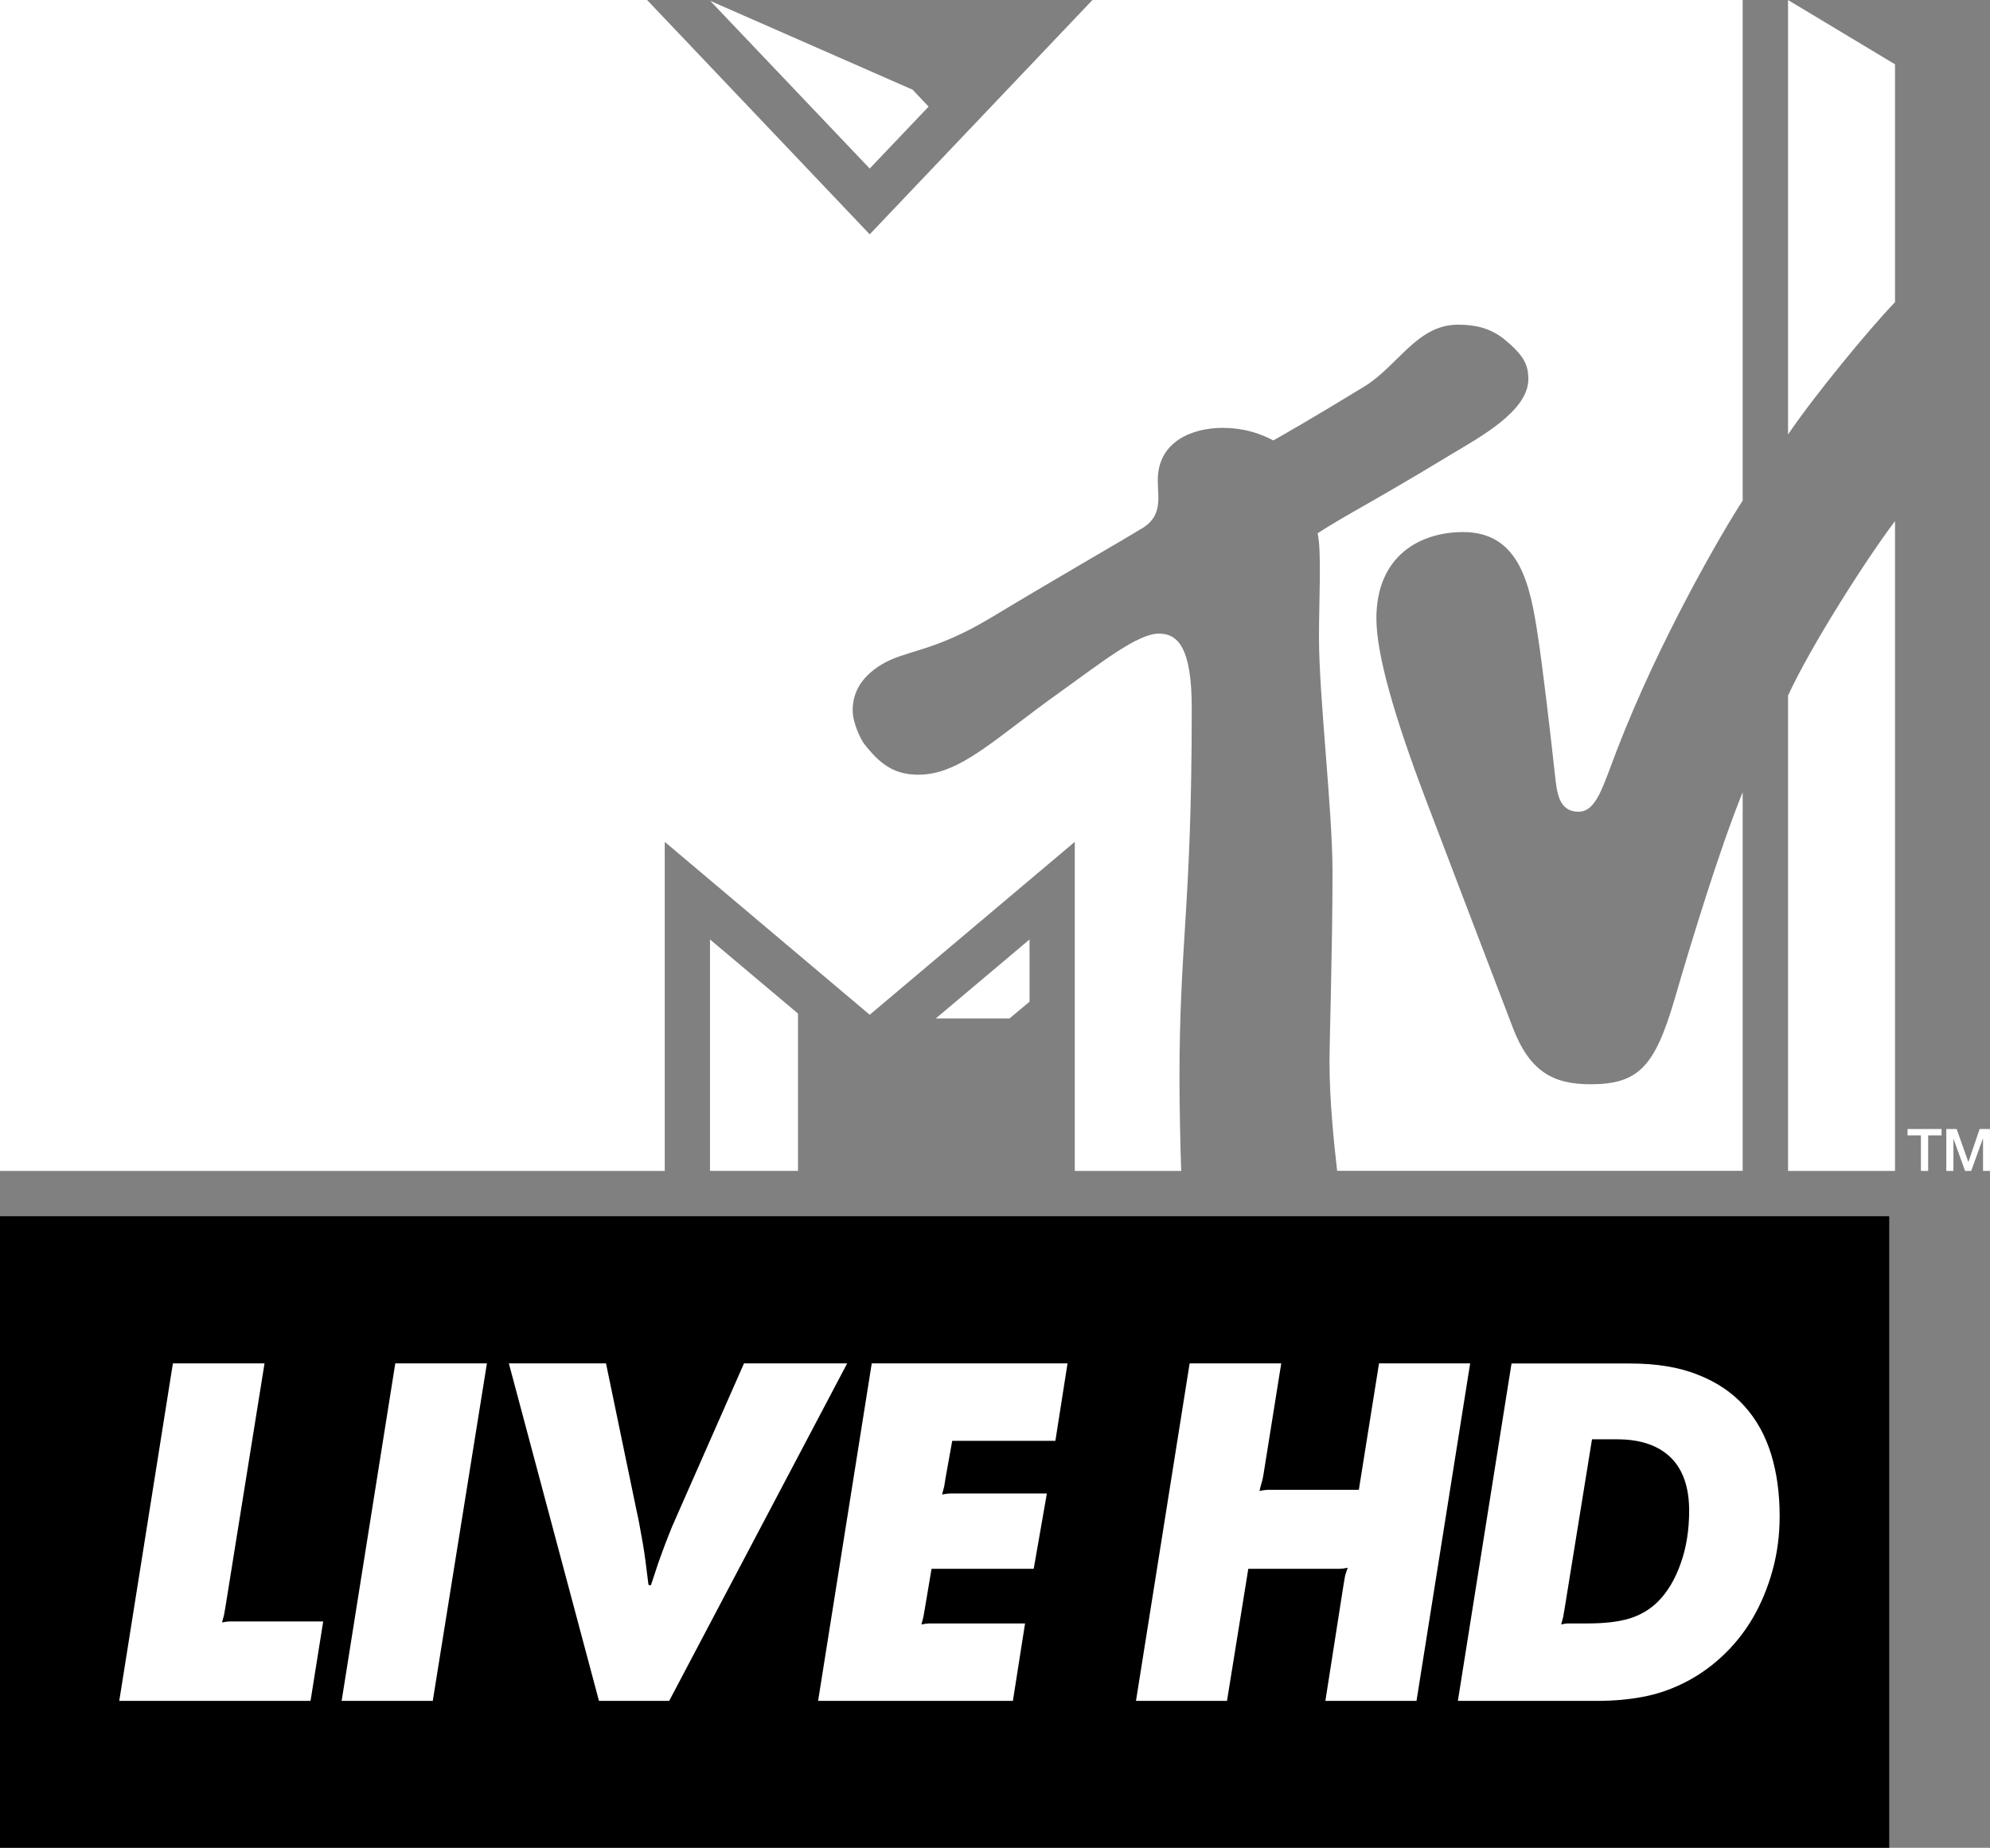 <?xml version="1.0" encoding="UTF-8" standalone="no"?>
<svg xmlns:rdf="http://www.w3.org/1999/02/22-rdf-syntax-ns#" xmlns="http://www.w3.org/2000/svg" height="557.21" width="600" version="1.1" xmlns:cc="http://creativecommons.org/ns#" xmlns:dc="http://purl.org/dc/elements/1.1/" viewBox="0 0 158.75 147.429">
 <rect x="0" y="0" width="158.75" height="147.429" fill="#808080" stroke="none"/>
 <g stroke-width=".265" fill="#fff" transform="matrix(1 0 0 1 247.95 5.09)">
  <path d="m-141.28 88.337c-0.27-2.336-0.61-5.696-0.61-8.654 0-1.837 0.24-9.218 0.24-15.172 0-5.021-1.08-13.943-1.08-18.79 0-2.916 0.22-6.872-0.11-8.261 2.33-1.513 4.36-2.471 10.76-6.358 2.08-1.256 6.05-3.376 6.05-5.926 0-1.133-0.31-1.876-1.92-3.199-1.13-0.905-2.33-1.161-3.69-1.161-3.27 0-4.76 3.267-7.48 4.939-4.19 2.553-6.4 3.821-7.25 4.294-0.35-0.161-1.77-1-4.05-1-2.39 0-5.17 1.067-5.17 4.173 0 1.415 0.45 2.955-1.45 3.955-1.06 0.675-6.26 3.644-11.79 6.977-4.66 2.821-6.83 2.593-8.8 3.781-1.81 1.093-2.3 2.456-2.3 3.644 0 1.053 0.68 2.376 0.91 2.672 1.25 1.606 2.37 2.471 4.34 2.471 3.35 0 6.12-2.916 11.29-6.588 3.21-2.294 6.17-4.67 7.89-4.67 1.54 0 2.62 1.162 2.62 5.953 0 16.023-0.98 18.561-0.98 29.684 0 1.997 0.08 5.696 0.14 7.233h-8.49v-26.254l-16.36 13.795-16.35-13.795v26.254h-53.03v-93.424h51.62l17.76 18.696 17.77-18.696h51.87v39.942c-1.65 2.537-6.65 11.123-10.03 19.896-1.11 2.86-1.62 4.927-3.06 4.927-1.61 0-1.73-1.567-1.89-2.985-0.33-3.077-1.01-8.813-1.34-10.919-0.61-4.091-1.42-8.409-5.98-8.409-3.39 0-6.92 1.85-6.92 6.898 0 2.86 1.44 7.842 3.92 14.388 0.98 2.58 6.17 16.198 6.93 18.169 1.36 3.62 3.28 4.604 6.23 4.604 3.81 0 5.12-1.392 6.69-6.723 1.32-4.535 3.57-11.946 5.45-16.576v30.205h-32.36zm44.503-51.85v51.85h-8.533v-37.931c1.82-3.955 6.223-10.866 8.533-13.917m-8.533-6.911v-34.665l8.533 5.129v18.979c-2.106 2.187-6.483 7.52-8.533 10.555m-68.56-26.16-4.7 4.941-12.72-13.377 16.14 7.086 1.28 1.35zm0.57 72.755h5.88l1.6-1.336v-4.966zm-18.01 12.163h7.02v-12.554l-7.02-5.911z"/>
  <path d="m-95.777 84.99h2.712v0.511h-1.067v2.836h-0.579v-2.836h-1.066z"/>
  <path d="m-92.684 84.99h0.823l0.931 2.617h0.013l0.892-2.617h0.823v3.347h-0.553v-2.58h-0.014l-0.931 2.58h-0.487l-0.931-2.58v2.58h-0.566z"/>
 </g>
 <path stroke-width="1" d="m150.71 147.43h-150.71v-50.387h150.71z"/>
 <g stroke-width="1" fill="#fff">
  <path d="m13.793 108.78h7.31l-3.11 19.38c-0.06 0.32-0.1 0.55-0.12 0.69-0.03 0.13-0.09 0.33-0.16 0.6 0.29-0.06 0.5-0.08 0.64-0.08h7.43l-1.01 6.34h-15.26z"/>
  <path d="m31.533 108.78h7.31l-4.32 26.93h-7.27z"/>
  <path d="m69.543 108.78h15.619l-0.97 6.18h-8.229l-0.53 2.95-0.11 0.69c-0.04 0.13-0.09 0.34-0.17 0.64 0.29-0.05 0.51-0.08 0.65-0.08h7.71l-1.05 6.01h-8.15l-0.53 3.15-0.12 0.69c-0.03 0.13-0.08 0.33-0.16 0.6 0.29-0.05 0.51-0.08 0.64-0.08h7.63l-0.97 6.18h-15.54z"/>
  <path d="m94.902 108.78h7.308l-1.42 8.88c-0.05 0.32-0.11 0.56-0.16 0.69l-0.16 0.61c0.3-0.06 0.51-0.09 0.64-0.09h7.29l1.61-10.09h7.27l-4.28 26.93h-7.27l1.46-9.33c0.05-0.32 0.1-0.55 0.12-0.69l0.2-0.6c-0.3 0.06-0.52 0.08-0.68 0.08h-7.248l-1.7 10.54h-7.26z"/>
  <path d="m124.82 128.32-0.12 0.69c-0.03 0.13-0.08 0.33-0.16 0.6 0.24-0.05 0.41-0.08 0.52-0.08h1.58c1.37 0 2.49-0.13 3.37-0.4 0.87-0.27 1.62-0.72 2.24-1.33 0.78-0.78 1.39-1.81 1.83-3.07 0.45-1.26 0.67-2.67 0.67-4.2 0-1.86-0.49-3.27-1.47-4.24-0.99-0.96-2.41-1.45-4.26-1.45h-2.02zm-4.24-19.53h9.45c2.1 0 3.9 0.29 5.4 0.89 1.51 0.59 2.75 1.42 3.72 2.5 0.97 1.07 1.68 2.36 2.14 3.85 0.46 1.5 0.68 3.14 0.68 4.95 0 1.47-0.18 2.91-0.56 4.29-0.38 1.39-0.91 2.67-1.59 3.84-0.69 1.17-1.53 2.21-2.51 3.11s-2.06 1.63-3.25 2.19c-0.97 0.46-1.99 0.79-3.07 0.99-1.07 0.2-2.28 0.31-3.63 0.31h-11.06z"/>
  <path d="m59.353 108.78-5.25 11.91c-0.12 0.28-0.23 0.53-0.34 0.78-0.04 0.1-0.09 0.2-0.13 0.29-0.21 0.52-0.41 1.01-0.58 1.47-0.18 0.47-0.35 0.95-0.53 1.45-0.17 0.51-0.37 1.11-0.6 1.81l-0.1-0.02c0 0.01 0 0.02-0.01 0.03v-0.03l-0.08-0.01c-0.1-0.76-0.18-1.39-0.24-1.91-0.07-0.51-0.14-1.01-0.23-1.5-0.09-0.5-0.18-1.01-0.28-1.55-0.04-0.22-0.09-0.47-0.15-0.73-0.03-0.17-0.07-0.34-0.11-0.52l-2.38-11.47h-7.75l7.19 26.93h5.6l14.2-26.93z"/>
 </g>
</svg>
